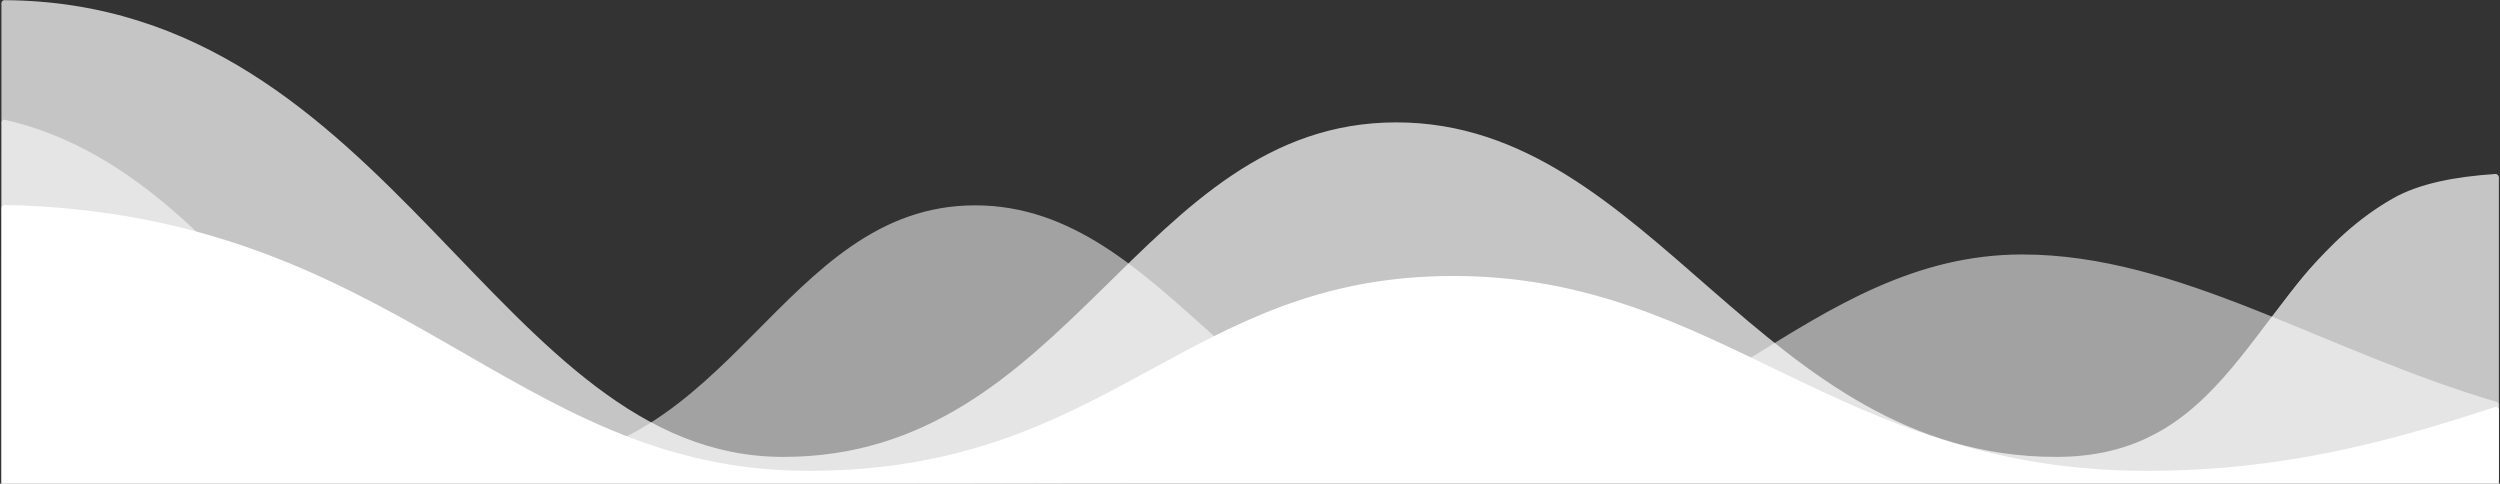 <?xml version="1.0" encoding="UTF-8"?>
<svg width="1680px" height="325px" viewBox="0 0 1680 325" version="1.1" xmlns="http://www.w3.org/2000/svg" xmlns:xlink="http://www.w3.org/1999/xlink">
    <rect x="0" y="0" width="1680" height="325" fill="#333333" stroke="none"/>
    <!-- Generator: Sketch 49.1 (51147) - http://www.bohemiancoding.com/sketch -->
    <title>Group 2</title>
    <desc>Created with Sketch.</desc>
    <defs></defs>
    <g id="Page-1" stroke="none" stroke-width="1" fill="none" fill-rule="evenodd">
        <g id="Group-2" transform="translate(0, 2)">
            <g id="graph-copy" opacity="0.718">
                <path d="M0.967,0.351 C0.967,0.351 23.895,0.452 52.34,4.71 C65.715,6.711 79.697,10.355 91.792,13.973 C124.933,23.884 157.946,40.888 189.152,63.841 C217.745,84.871 246.48,106.143 264.777,130.987 C270.415,138.643 279.351,143.282 284.865,151.04 C289.19,157.124 298.173,162.755 301.336,167.681 C303.424,170.933 308.312,172.998 310.369,174.585 C311.367,175.356 307.528,176.698 310.369,176.698 C313.062,176.698 313.05,179.082 314.653,180.513 C318.509,183.957 322.214,189.109 326.751,194.523 C337.263,207.069 352.775,221.422 370.001,236.574 C413.544,274.873 478.086,308.503 515.961,307.801 C543.908,307.284 588.705,301.929 626.984,284.342 C662.995,267.796 692.443,239.771 721.198,214.936 C741.785,197.156 758.337,175.636 776.108,158.964 C797.307,139.075 819.191,124.581 837.263,110.869 C846.297,104.013 861.241,99.572 868.87,94.746 C872.168,92.659 874.189,93.227 877.068,92.362 C878.541,91.919 880.042,89.647 882.458,89.464 C897.317,88.338 912.311,83.85 927.072,82.748 C974.208,79.231 1021.523,97.676 1064.917,127.093 C1107.968,156.277 1147.11,196.287 1190.726,229.711 C1251.827,276.535 1319.586,311.494 1378.797,307.801 C1400.73,306.434 1424.999,303.509 1440.937,293.815 C1449.162,288.811 1460.346,284.718 1467.618,278.822 C1469.846,277.015 1471.294,274.123 1474.588,273.07 C1479.772,271.413 1482.745,267.542 1486.548,263.679 C1492.879,257.248 1499.31,249.335 1505.923,240.658 C1528,211.693 1550.168,174.112 1572.973,160.256 C1576.708,157.987 1578.117,155.258 1580.421,153.121 C1583.481,150.282 1587.048,148.169 1589.289,146.448 C1598.458,139.409 1601.431,137.928 1618.71,127.093 C1628.716,120.819 1679.235,116.641 1679.235,116.641 L1679.235,233.754 L1679.235,320.497 L0.967,324.307 L0.967,0.351 Z" id="Rectangle" fill="#FFFFFF"></path>
                <path d="M2.999,0.115 C262.46,1.577 332.198,307.045 526.346,307.045 C720.96,307.045 767.231,82.235 938.328,82.235 C1109.426,82.235 1182.016,307.045 1381.865,307.045 C1505.169,307.045 1515.824,186.073 1609.094,133.035 C1626.132,123.346 1649.997,118.677 1677.049,116.913" id="COMMENTS_GRAPH" stroke="#FFFFFF" stroke-width="4" stroke-linecap="round" stroke-linejoin="round"></path>
            </g>
            <g id="graph-copy-2" opacity="0.543" transform="translate(0, 80)">
                <path d="M1.054,0.277 C1.054,0.277 14.556,3.693 20.402,5.486 C45.257,13.109 70.017,26.187 93.422,43.841 C114.866,60.016 136.418,76.377 150.14,95.485 C154.369,101.373 161.071,104.941 165.207,110.908 C168.45,115.588 175.187,119.919 177.56,123.708 C179.126,126.209 182.792,127.797 184.334,129.018 C185.083,129.61 182.203,130.642 184.334,130.642 C191.217,130.642 191.805,138.458 196.621,144.353 C204.505,154.002 216.139,165.041 229.059,176.695 C261.716,206.152 310.122,232.018 338.528,231.478 C359.489,231.08 393.087,226.962 421.796,213.435 C448.804,200.709 470.89,179.154 492.456,160.053 C507.896,146.378 520.31,129.826 533.639,117.003 C549.538,101.706 565.951,90.558 579.505,80.011 C586.28,74.739 597.489,71.323 603.21,67.611 C605.739,65.971 608.755,66.59 611.002,65.928 C612.077,65.611 611.668,63.683 613.401,63.549 C624.545,62.683 635.791,59.231 646.862,58.383 C682.213,55.678 717.7,69.865 750.246,92.49 C782.533,114.936 811.89,145.709 844.602,171.417 C890.428,207.43 941.247,234.318 985.656,231.478 C1013.196,229.717 1043.366,225.624 1069.523,217.049 C1101.49,206.57 1128.761,190.292 1154.067,174.526 C1175.813,160.978 1199.064,148.008 1217.575,136.105 C1225.079,131.279 1233.327,127.758 1240.05,123.708 C1243.415,121.681 1247.108,118.178 1252.084,117.003 C1272.143,112.266 1288.335,100.046 1307.727,95.485 C1352.283,85.006 1415.509,90.745 1471.261,112.673 C1476.281,114.647 1481.218,115.257 1486.483,117.003 C1502.891,122.443 1517.865,129.042 1532.024,136.105 C1548.421,144.284 1567.158,148.679 1580.286,154.567 C1587.897,157.981 1594.95,160.803 1600.562,162.885 C1603.91,164.128 1605.735,165.97 1609.653,165.131 C1612.506,164.522 1615.683,169.987 1618.25,171.417 C1622.166,173.596 1625.427,172.533 1629.959,174.526 C1643.118,180.311 1662.193,184.205 1679.04,190.314 C1679.506,190.483 1679.04,244.41 1679.04,244.41 L0.983,244.41 L1.054,0.277 Z" id="Rectangle" fill="#FFFFFF"></path>
                <path d="M3.014,0.46 C158.562,36.299 213.798,230.896 346.317,230.896 C492.278,230.896 526.981,57.989 655.304,57.989 C783.627,57.989 838.07,230.896 987.957,230.896 C1137.844,230.896 1216.477,91.002 1358.924,91.002 C1463.5,91.002 1560.358,155.616 1677.194,189.985" id="COMMENTS_GRAPH" stroke="#FFFFFF" stroke-width="4" stroke-linecap="round" stroke-linejoin="round"></path>
            </g>
            <g id="graph" transform="translate(0.999, 137)">
                <path d="M0.08,1.169 C0.08,1.169 45.495,2.097 85.265,8.686 C120.115,14.459 154.832,24.365 187.648,37.736 C217.716,49.987 247.935,62.379 267.175,76.851 C273.104,81.311 282.502,84.013 288.3,88.533 C292.848,92.077 302.294,95.357 305.621,98.227 C307.817,100.121 312.956,101.324 315.12,102.249 C316.17,102.698 312.132,103.479 315.12,103.479 C324.77,103.479 325.594,109.399 332.347,113.864 C343.401,121.172 359.714,129.533 377.829,138.36 C423.619,160.67 491.491,180.261 531.32,179.853 C560.709,179.551 607.818,176.432 648.072,166.186 C685.942,156.548 716.909,140.222 747.148,125.755 C768.797,115.397 786.203,102.861 804.891,93.149 C827.184,81.563 850.197,73.119 869.201,65.131 C878.702,61.138 894.417,58.551 902.439,55.739 C907.681,53.902 909.221,52.977 916.728,52.662 C932.354,52.007 948.122,49.392 963.645,48.75 C1013.212,46.701 1062.969,57.446 1108.603,74.583 C1153.875,91.584 1195.037,114.891 1240.903,134.362 C1305.158,161.639 1376.413,182.004 1438.679,179.853 C1477.294,178.519 1519.596,175.418 1556.273,168.924 C1601.094,160.987 1678.233,136.247 1678.233,136.247 L1678.233,187.248 C1678.233,187.248 1487.361,187.248 1421.17,187.248 L0.08,187.248 L0.08,1.169 Z" id="Rectangle" fill="#FFFFFF"></path>
                <path d="M2.069,0.736 C266.676,6.08 340.741,179.412 542.242,179.412 C746.897,179.412 795.556,48.451 975.482,48.451 C1155.408,48.451 1231.744,179.412 1441.905,179.412 C1534.071,179.412 1606.504,159.321 1676.214,136.439" id="COMMENTS_GRAPH" stroke="#FFFFFF" stroke-width="4" stroke-linecap="round" stroke-linejoin="round"></path>
            </g>
        </g>
    </g>
</svg>